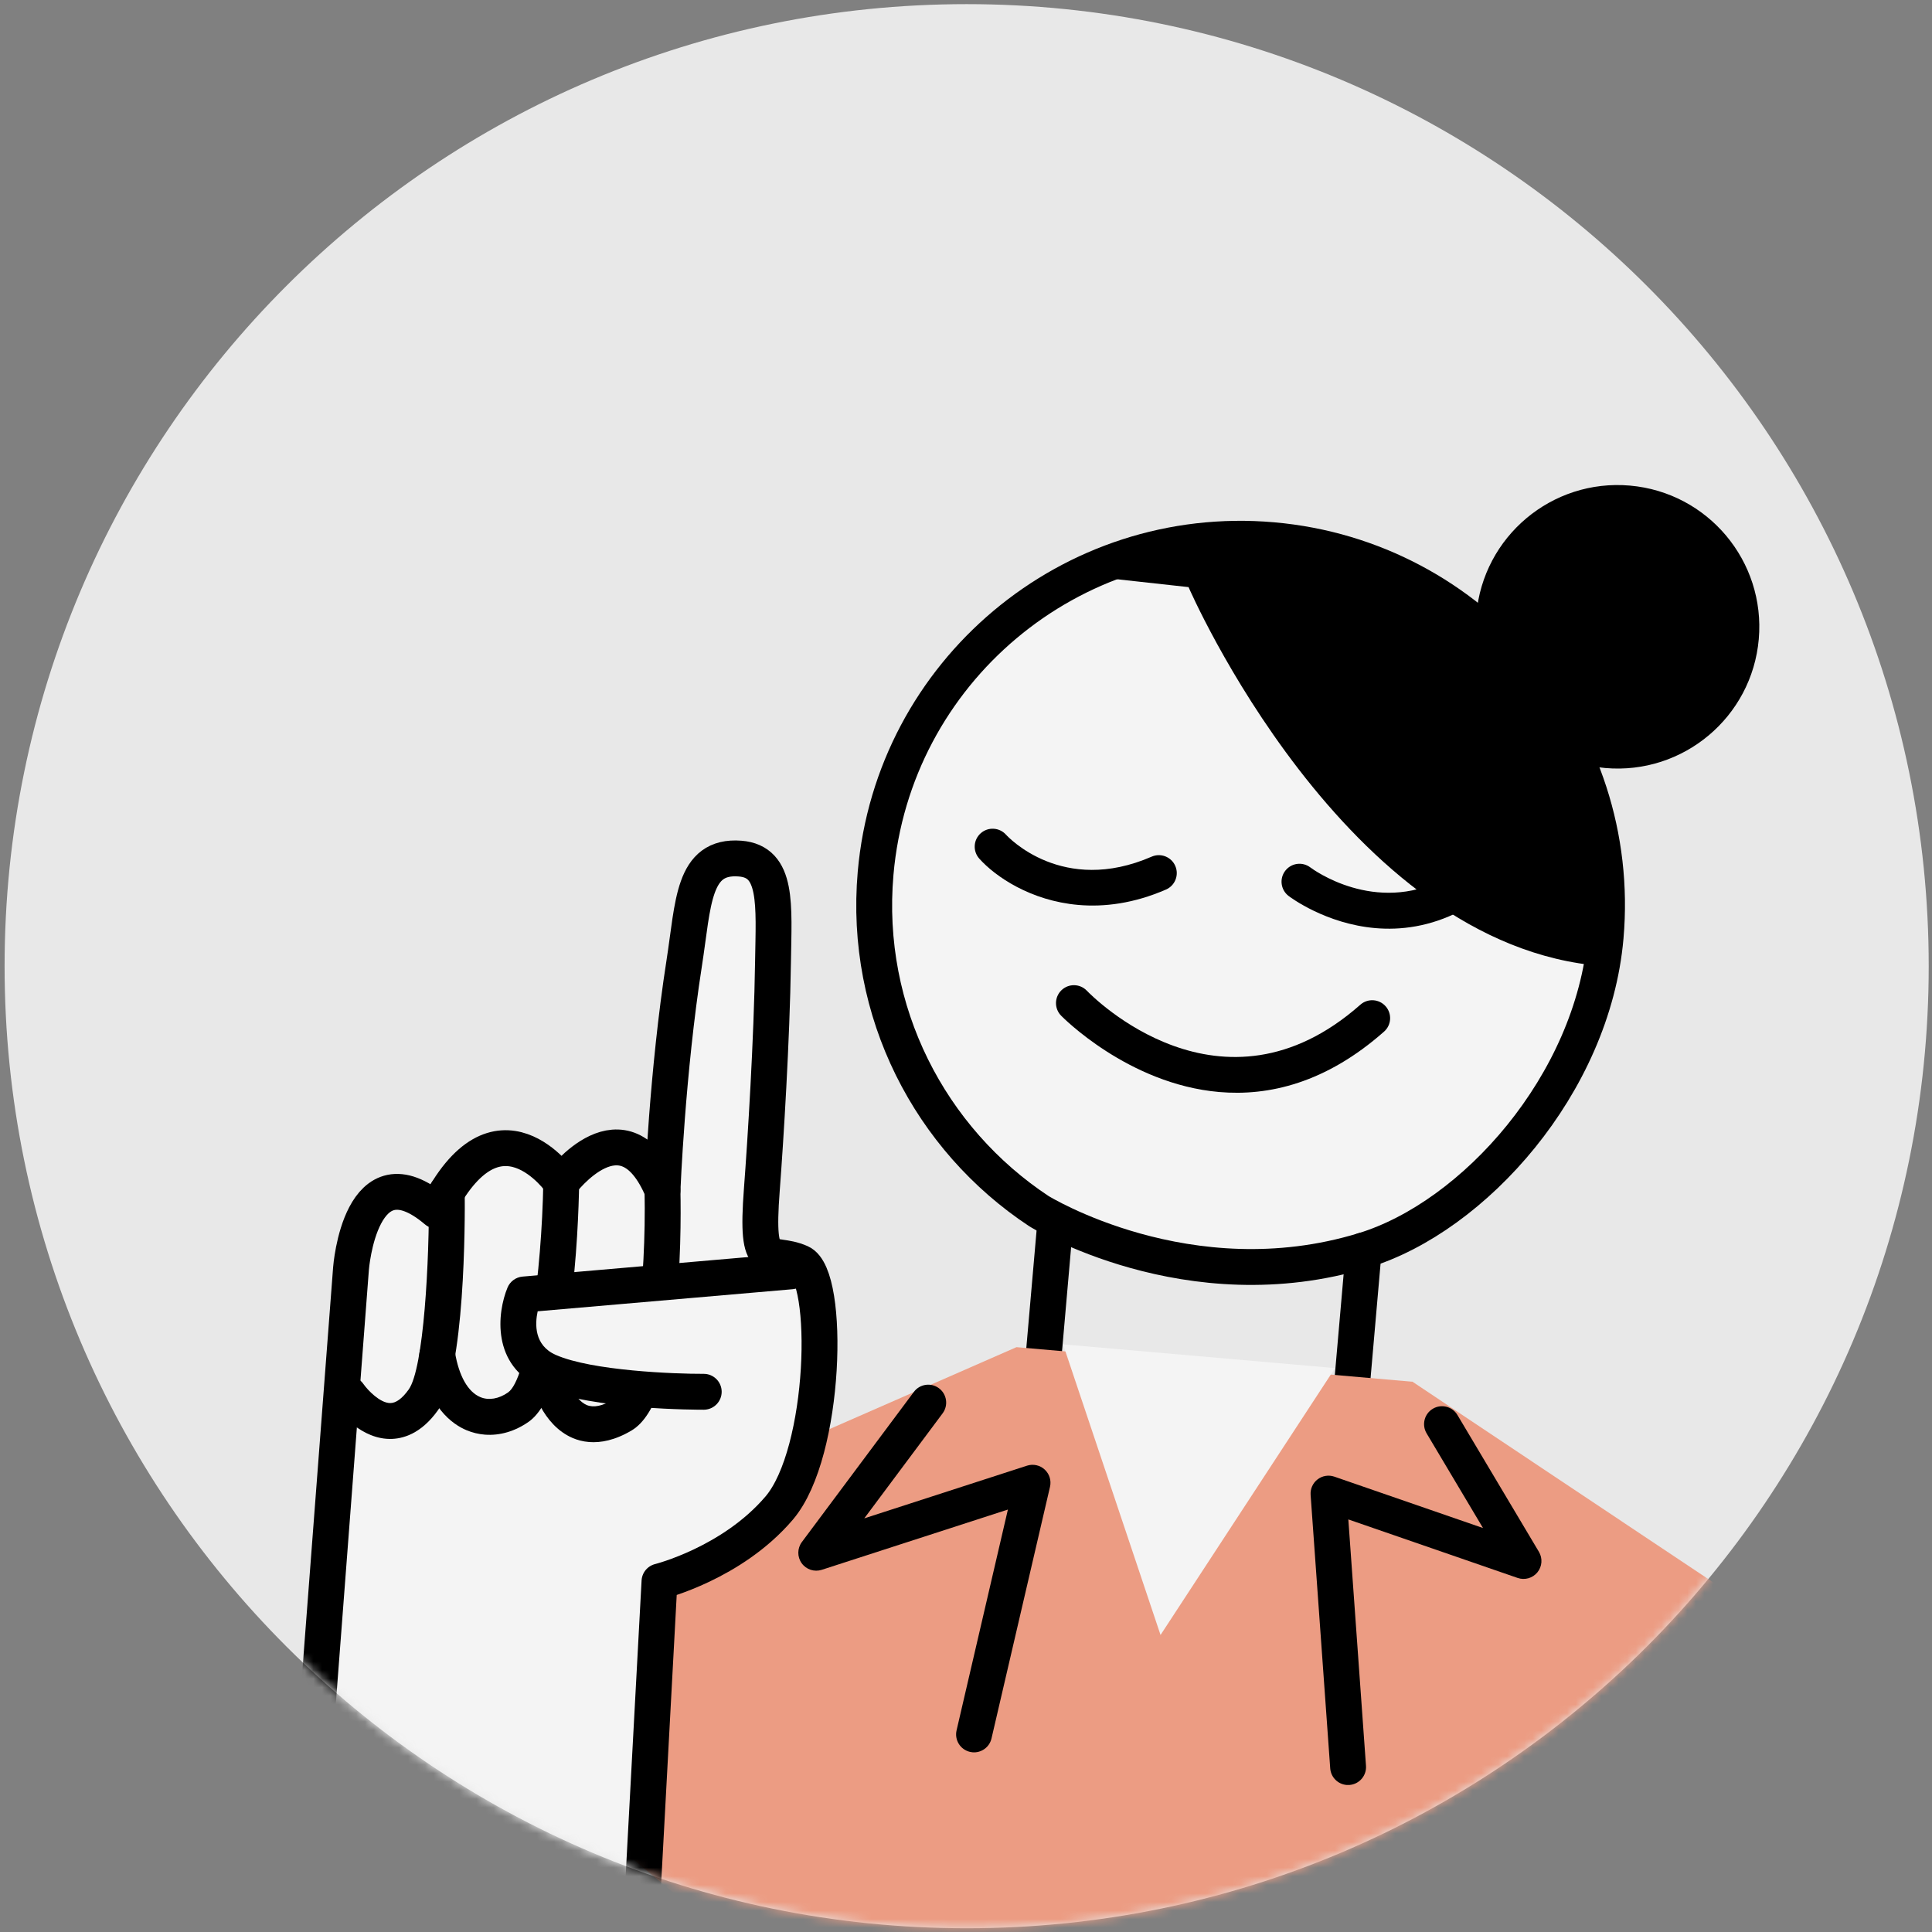 <svg xmlns="http://www.w3.org/2000/svg" xmlns:xlink="http://www.w3.org/1999/xlink" viewBox="0 0 225 225" width="225"
    height="225" preserveAspectRatio="xMidYMid meet"
    style="width: 100%; height: 100%; transform: translate3d(0px, 0px, 0px); content-visibility: visible;" id="Mujer">
    <rect x="0" y="0" width="225" height="225" fill="#808080" stroke="none"/>
    <defs>
        <clipPath id="__lottie_element_4466">
            <rect width="225" height="225" x="0" y="0" />
        </clipPath>
        <g id="__lottie_element_4474">
            <g transform="matrix(1,0,0,1,112.576,112.523)" opacity="1" style="display: block;">
                <g opacity="1" transform="matrix(1,0,0,1,0,0)">
                    <path fill="rgb(232,232,232)" fill-opacity="1"
                        d=" M112.041,0 C112.041,61.878 61.878,112.041 0,112.041 C-61.878,112.041 -112.041,61.878 -112.041,0 C-112.041,-61.878 -61.878,-112.041 0,-112.041 C61.878,-112.041 112.041,-61.878 112.041,0z" />
                </g>
            </g>
        </g>
        <g id="__lottie_element_4491">
            <g transform="matrix(1,0,0,1,112.576,112.523)" opacity="1" style="display: block;">
                <g opacity="1" transform="matrix(1,0,0,1,0,0)">
                    <path fill="rgb(232,232,232)" fill-opacity="1"
                        d=" M112.041,0 C112.041,61.878 61.878,112.041 0,112.041 C-61.878,112.041 -112.041,61.878 -112.041,0 C-112.041,-61.878 -61.878,-112.041 0,-112.041 C61.878,-112.041 112.041,-61.878 112.041,0z" />
                </g>
            </g>
        </g>
        <mask id="__lottie_element_4491_1" mask-type="alpha">
            <use xmlns:ns1="http://www.w3.org/1999/xlink" ns1:href="#__lottie_element_4491" />
        </mask>
        <mask id="__lottie_element_4474_1" mask-type="alpha">
            <use xmlns:ns2="http://www.w3.org/1999/xlink" ns2:href="#__lottie_element_4474" />
        </mask>
    </defs>
    <g clip-path="url(#__lottie_element_4466)">
        <g transform="matrix(1,0,0,1,112.576,112.523)" opacity="1" style="display: block;">
            <g opacity="1" transform="matrix(1,0,0,1,0,0)">
                <path fill="rgb(232,232,232)" fill-opacity="1"
                    d=" M112.041,0 C112.041,61.878 61.878,112.041 0,112.041 C-61.878,112.041 -112.041,61.878 -112.041,0 C-112.041,-61.878 -61.878,-112.041 0,-112.041 C61.878,-112.041 112.041,-61.878 112.041,0z" />
            </g>
        </g>
        <g transform="matrix(0.996,0.087,-0.087,0.996,-19.403,-684.679)"
            opacity="1" style="display: block;">
            <g opacity="1" transform="matrix(1,0,0,1,232.063,772.687)">
                <path fill="rgb(244,244,244)" fill-opacity="1"
                    d=" M17.785,39.118 C30.208,34.105 42.68,17.534 42.68,0.31 C42.68,-23.261 23.571,-42.37 0,-42.37 C-23.571,-42.37 -42.68,-23.261 -42.68,0.31 C-42.68,16.529 -33.633,30.634 -20.311,37.856 C-20.311,37.856 -2.02,47.11 17.785,39.118z" />
                <path stroke-linecap="round" stroke-linejoin="round" fill-opacity="0" stroke="rgb(0,0,0)"
                    stroke-opacity="1" stroke-width="4.177"
                    d=" M17.785,39.118 C30.208,34.105 42.68,17.534 42.68,0.31 C42.68,-23.261 23.571,-42.37 0,-42.37 C-23.571,-42.37 -42.68,-23.261 -42.68,0.31 C-42.68,16.529 -33.633,30.634 -20.311,37.856 C-20.311,37.856 -2.02,47.11 17.785,39.118z" />
            </g>
            <g opacity="1" transform="matrix(1,0,0,1,242.477,753.196)">
                <path fill="rgb(0,0,0)" fill-opacity="1"
                    d=" M-19.679,-16.579 C-19.679,-16.579 2.036,23.584 32.266,23.198 C32.266,-5.651 14.415,-20.875 -2.632,-22.879 C-19.679,-24.883 -32.266,-16.861 -32.266,-16.861 C-32.266,-16.861 -19.679,-16.579 -19.679,-16.579z" />
            </g>
        </g>
        <g transform="matrix(0.996,0.087,-0.087,0.996,-19.403,-684.679)"
            opacity="1" style="display: block;">
            <g opacity="1" transform="matrix(1,0,0,1,0,0)">
                <g opacity="1" transform="matrix(1,0,0,1,212.471,770.637)">
                    <path fill="rgb(244,244,244)" fill-opacity="1"
                        d=" M-9.777,-1.917 C-9.777,-1.917 -1.697,5.696 9.777,-0.533 C9.777,-0.533 -9.777,-1.917 -9.777,-1.917z" />
                </g>
                <g opacity="1" transform="matrix(1,0,0,1,212.472,770.623)">
                    <path fill="rgb(0,0,0)" fill-opacity="1"
                        d=" M0.752,3.991 C-4.805,3.991 -9.158,1.551 -11.21,-0.383 C-12.05,-1.174 -12.089,-2.496 -11.298,-3.336 C-10.509,-4.172 -9.191,-4.213 -8.352,-3.431 C-8.057,-3.158 -1.154,3.039 8.78,-2.355 C9.795,-2.905 11.062,-2.529 11.613,-1.515 C12.163,-0.501 11.788,0.766 10.774,1.317 C7.193,3.26 3.792,3.991 0.752,3.991z" />
                </g>
            </g>
            <g opacity="1" transform="matrix(1,0,0,1,0,0)">
                <g opacity="1" transform="matrix(1,0,0,1,247.586,770.932)">
                    <path fill="rgb(244,244,244)" fill-opacity="1"
                        d=" M-8.93,-1.255 C-8.93,-1.255 0,4.393 8.93,-1.255 C8.93,-1.255 -8.93,-1.255 -8.93,-1.255z" />
                </g>
                <g opacity="1" transform="matrix(1,0,0,1,247.586,770.94)">
                    <path fill="rgb(0,0,0)" fill-opacity="1"
                        d=" M0.331,3.353 C-5.44,3.353 -9.776,0.673 -10.047,0.502 C-11.022,-0.115 -11.312,-1.405 -10.695,-2.38 C-10.079,-3.354 -8.792,-3.644 -7.818,-3.032 C-7.475,-2.818 0.16,1.815 7.813,-3.029 C8.789,-3.643 10.079,-3.356 10.695,-2.38 C11.312,-1.405 11.022,-0.115 10.047,0.502 C6.667,2.64 3.308,3.353 0.331,3.353z" />
                </g>
            </g>
        </g>
        <g transform="matrix(0.996,0.087,-0.087,0.996,142.143,121.062)"
            opacity="1" style="display: block;">
            <g opacity="1" transform="matrix(1,0,0,1,0,0)">
                <path fill="rgb(0,0,0)" fill-opacity="1"
                    d=" M0.365,6.105 C-10.292,6.105 -18.633,-1.056 -18.761,-1.168 C-19.628,-1.929 -19.713,-3.249 -18.952,-4.115 C-18.192,-4.982 -16.874,-5.067 -16.008,-4.309 C-16.008,-4.309 -16.008,-4.309 -16.008,-4.309 C-15.32,-3.708 1.001,10.192 15.869,-5.454 C16.663,-6.292 17.985,-6.326 18.822,-5.529 C19.658,-4.735 19.691,-3.413 18.897,-2.577 C12.669,3.977 6.173,6.105 0.365,6.105z" />
            </g>
        </g>
        <g transform="matrix(0.996,0.087,-0.087,0.996,188.38,72.997)"
            opacity="1" style="display: block;">
            <g opacity="1" transform="matrix(1,0,0,1,0,0)">
                <path fill="rgb(0,0,0)" fill-opacity="1"
                    d=" M16.512,0 C16.512,9.119 9.119,16.512 0,16.512 C-9.119,16.512 -16.512,9.119 -16.512,0 C-16.512,-9.119 -9.119,-16.512 0,-16.512 C9.119,-16.512 16.512,-9.119 16.512,0z" />
            </g>
        </g>
        <g mask="url(#__lottie_element_4474_1)" style="display: block;">
            <g transform="matrix(0.996,0.087,-0.087,0.996,-19.403,-684.679)"
                opacity="1">
                <g opacity="1" transform="matrix(1,0,0,1,0,0)">
                    <g opacity="1" transform="matrix(1,0,0,1,0,0)">
                        <g opacity="1" transform="matrix(1,0,0,1,249.848,820.61)">
                            <path fill="rgb(244,244,244)" fill-opacity="1"
                                d=" M0,-8.804 C0,-8.804 0,8.804 0,8.804 C0,8.804 0,-8.804 0,-8.804z" />
                        </g>
                        <g opacity="1" transform="matrix(1,0,0,1,249.848,820.61)">
                            <path fill="rgb(0,0,0)" fill-opacity="1"
                                d=" M0,10.893 C-1.153,10.893 -2.089,9.957 -2.089,8.804 C-2.089,8.804 -2.089,-8.804 -2.089,-8.804 C-2.089,-9.957 -1.153,-10.893 0,-10.893 C1.153,-10.893 2.089,-9.957 2.089,-8.804 C2.089,-8.804 2.089,8.804 2.089,8.804 C2.089,9.957 1.153,10.893 0,10.893z" />
                        </g>
                    </g>
                    <g opacity="1" transform="matrix(1,0,0,1,0,0)">
                        <g opacity="1" transform="matrix(1,0,0,1,213.773,820.61)">
                            <path fill="rgb(244,244,244)" fill-opacity="1"
                                d=" M0,-8.804 C0,-8.804 0,8.804 0,8.804 C0,8.804 0,-8.804 0,-8.804z" />
                        </g>
                        <g opacity="1" transform="matrix(1,0,0,1,213.773,820.61)">
                            <path fill="rgb(0,0,0)" fill-opacity="1"
                                d=" M0,10.893 C-1.153,10.893 -2.089,9.957 -2.089,8.804 C-2.089,8.804 -2.089,-8.804 -2.089,-8.804 C-2.089,-9.957 -1.153,-10.893 0,-10.893 C1.153,-10.893 2.089,-9.957 2.089,-8.804 C2.089,-8.804 2.089,8.804 2.089,8.804 C2.089,9.957 1.153,10.893 0,10.893z" />
                        </g>
                    </g>
                </g>
                <g opacity="1" transform="matrix(1,0,0,1,219.358,865.126)">
                    <path fill="rgb(236,156,131)" fill-opacity="1"
                        d=" M82.275,-14.025 C82.275,-14.025 37.485,-38.568 37.485,-38.568 C37.485,-38.568 -8.821,-38.568 -8.821,-38.568 C-8.821,-38.568 -49.884,-16.129 -49.884,-16.129 C-49.884,-16.129 -82.275,0.853 -82.275,0.853 C-82.275,0.853 -28.322,38.568 -28.322,38.568 C-28.322,38.568 53.997,34.42 53.997,34.42 C53.997,34.42 82.275,-14.025 82.275,-14.025z" />
                </g>
                <g opacity="1" transform="matrix(1,0,0,1,231.811,842.128)">
                    <path fill="rgb(244,244,244)" fill-opacity="1"
                        d=" M-15.901,-16.369 C-15.901,-16.369 -1.642,16.369 -1.642,16.369 C-1.642,16.369 15.901,-16.369 15.901,-16.369 C15.901,-16.369 -15.901,-16.369 -15.901,-16.369z" />
                </g>
                <g opacity="1" transform="matrix(1,0,0,1,201.578,852.907)">
                    <g opacity="1" transform="matrix(1,0,0,1,0,0)">
                        <path fill="rgb(0,0,0)" fill-opacity="1"
                            d=" M7.959,21.109 C7.861,21.109 7.763,21.102 7.663,21.088 C6.521,20.925 5.726,19.868 5.889,18.726 C5.889,18.726 9.607,-7.417 9.607,-7.417 C9.607,-7.417 -11.381,1.462 -11.381,1.462 C-12.218,1.816 -13.189,1.589 -13.781,0.898 C-14.373,0.208 -14.45,-0.787 -13.971,-1.56 C-13.971,-1.56 -2.497,-20.118 -2.497,-20.118 C-1.891,-21.099 -0.604,-21.403 0.378,-20.795 C1.359,-20.189 1.663,-18.901 1.056,-17.92 C1.056,-17.92 -6.97,-4.939 -6.97,-4.939 C-6.97,-4.939 11.381,-12.703 11.381,-12.703 C12.075,-12.996 12.872,-12.894 13.469,-12.434 C14.066,-11.975 14.369,-11.23 14.263,-10.485 C14.263,-10.485 10.024,19.314 10.024,19.314 C9.876,20.357 8.982,21.109 7.959,21.109z" />
                    </g>
                </g>
                <g opacity="1" transform="matrix(1,0,0,1,259.883,851.553)">
                    <g opacity="1" transform="matrix(1,0,0,1,0,0)">
                        <path fill="rgb(0,0,0)" fill-opacity="1"
                            d=" M-6.612,22.463 C-7.62,22.463 -8.507,21.731 -8.672,20.704 C-8.672,20.704 -13.719,-10.833 -13.719,-10.833 C-13.83,-11.526 -13.586,-12.229 -13.068,-12.704 C-12.551,-13.178 -11.83,-13.361 -11.149,-13.19 C-11.149,-13.19 6.621,-8.735 6.621,-8.735 C6.621,-8.735 -0.884,-19.153 -0.884,-19.153 C-1.558,-20.089 -1.346,-21.394 -0.41,-22.068 C0.527,-22.744 1.832,-22.53 2.506,-21.594 C2.506,-21.594 13.351,-6.54 13.351,-6.54 C13.864,-5.829 13.877,-4.874 13.385,-4.147 C12.893,-3.422 12.001,-3.082 11.149,-3.293 C11.149,-3.293 -9.094,-8.368 -9.094,-8.368 C-9.094,-8.368 -4.547,20.044 -4.547,20.044 C-4.365,21.183 -5.141,22.253 -6.28,22.436 C-6.392,22.454 -6.503,22.463 -6.612,22.463z" />
                    </g>
                </g>
            </g>
        </g>
        <g mask="url(#__lottie_element_4491_1)" style="display: block;">
            <g transform="matrix(0.997,0.076,-0.076,0.997,-29.595,-674.717)"
                opacity="1">
                <g opacity="1" transform="matrix(1,0,0,1,160.407,828.494)">
                    <path fill="rgb(244,244,244)" fill-opacity="1"
                        d=" M-27.611,19.918 C-27.611,19.918 -27.611,-13.698 -27.611,-13.698 C-27.611,-13.698 -27.611,-27.999 -18.193,-21.168 C-12.234,-35.861 -3.955,-25.526 -3.955,-25.526 C-3.955,-25.526 2.568,-35.861 7.873,-25.526 C7.873,-25.526 7.368,-39.31 8.382,-52.097 C8.938,-59.116 8.381,-64.745 13.933,-64.745 C18.381,-64.745 18.273,-59.733 18.687,-52.989 C19.239,-44.005 19.402,-32.199 19.402,-26.51 C19.402,-16.55 20.906,-19.644 24.52,-18.367 C28.134,-17.09 29.222,3.479 24.242,10.327 C19.262,17.175 10.985,19.918 10.985,19.918 C10.985,19.918 11.981,64.745 11.981,64.745 C11.981,64.745 -27.611,47.931 -27.611,47.931 C-27.611,47.931 -27.611,19.918 -27.611,19.918z" />
                    <path stroke-linecap="round" stroke-linejoin="round" fill-opacity="0" stroke="rgb(0,0,0)"
                        stroke-opacity="1" stroke-width="4.177"
                        d=" M-27.611,19.918 C-27.611,19.918 -27.611,-13.698 -27.611,-13.698 C-27.611,-13.698 -27.611,-27.999 -18.193,-21.168 C-12.234,-35.861 -3.955,-25.526 -3.955,-25.526 C-3.955,-25.526 2.568,-35.861 7.873,-25.526 C7.873,-25.526 7.368,-39.31 8.382,-52.097 C8.938,-59.116 8.381,-64.745 13.933,-64.745 C18.381,-64.745 18.273,-59.733 18.687,-52.989 C19.239,-44.005 19.402,-32.199 19.402,-26.51 C19.402,-16.55 20.906,-19.644 24.52,-18.367 C28.134,-17.09 29.222,3.479 24.242,10.327 C19.262,17.175 10.985,19.918 10.985,19.918 C10.985,19.918 11.981,64.745 11.981,64.745 C11.981,64.745 -27.611,47.931 -27.611,47.931 C-27.611,47.931 -27.611,19.918 -27.611,19.918z" />
                </g>
                <g opacity="1" transform="matrix(1,0,0,1,138.726,818.622)">
                    <g opacity="1" transform="matrix(1,0,0,1,0,0)">
                        <path fill="rgb(0,0,0)" fill-opacity="1"
                            d=" M-0.298,15.639 C-3.778,15.639 -6.421,12.472 -6.72,12.099 C-7.441,11.199 -7.297,9.884 -6.397,9.162 C-5.498,8.443 -4.189,8.585 -3.466,9.478 C-3.466,9.478 -3.466,9.478 -3.466,9.478 C-2.909,10.161 -1.371,11.543 -0.19,11.457 C0.489,11.409 1.173,10.822 1.843,9.712 C3.4,7.134 3.128,-5.339 2.438,-13.372 C2.339,-14.521 3.191,-15.533 4.34,-15.632 C5.492,-15.723 6.501,-14.879 6.6,-13.73 C6.897,-10.274 8.238,7.204 5.419,11.872 C3.651,14.799 1.54,15.529 0.08,15.626 C-0.047,15.635 -0.173,15.639 -0.298,15.639z" />
                    </g>
                </g>
                <g opacity="1" transform="matrix(1,0,0,1,150.137,816.893)">
                    <g opacity="1" transform="matrix(1,0,0,1,0,0)">
                        <path fill="rgb(0,0,0)" fill-opacity="1"
                            d=" M-0.313,16.015 C-1.048,16.015 -1.783,15.898 -2.498,15.661 C-4.177,15.102 -7.2,13.327 -8.581,7.714 C-8.856,6.594 -8.172,5.461 -7.052,5.186 C-5.933,4.913 -4.8,5.595 -4.525,6.715 C-3.857,9.432 -2.669,11.202 -1.18,11.697 C-0.179,12.031 0.979,11.742 1.996,10.907 C4.104,9.177 4.853,-3.266 4.229,-13.801 C4.161,-14.952 5.04,-15.941 6.191,-16.009 C7.344,-16.099 8.331,-15.199 8.399,-14.047 C8.732,-8.432 9.444,10.197 4.647,14.135 C3.141,15.372 1.41,16.015 -0.313,16.015z" />
                    </g>
                </g>
                <g opacity="1" transform="matrix(1,0,0,1,162.764,816.861)">
                    <g opacity="1" transform="matrix(1,0,0,1,0,0)">
                        <path fill="rgb(0,0,0)" fill-opacity="1"
                            d=" M-0.763,15.982 C-1.527,15.982 -2.187,15.844 -2.726,15.66 C-6.437,14.4 -7.91,10.019 -8.065,9.524 C-8.411,8.423 -7.798,7.251 -6.698,6.905 C-5.596,6.559 -4.425,7.172 -4.079,8.273 C-3.843,9.003 -2.834,11.22 -1.376,11.708 C-0.567,11.976 0.451,11.688 1.653,10.843 C3.984,9.208 4.457,-3.163 3.436,-13.69 C3.325,-14.838 4.166,-15.861 5.314,-15.972 C6.465,-16.083 7.483,-15.242 7.594,-14.095 C8.146,-8.412 9.521,10.425 4.053,14.263 C2.193,15.569 0.559,15.982 -0.763,15.982z" />
                    </g>
                </g>
            </g>
        </g>
        <g transform="matrix(1,-0.011,0.011,1,-100.642,-660.797)"
            opacity="1" style="display: block;">
            <g opacity="1" transform="matrix(1,0,0,1,167.94,817.836)">
                <path fill="rgb(244,244,244)" fill-opacity="1"
                    d=" M15.899,-6.956 C15.899,-6.956 -15.208,-4.607 -15.208,-4.607 C-15.208,-4.607 -17.965,1.871 -12.464,4.371 C-6.963,6.871 5.587,6.956 5.587,6.956 C5.587,6.956 15.899,-6.956 15.899,-6.956z" />
            </g>
            <g opacity="1" transform="matrix(1,0,0,1,167.932,817.836)">
                <path fill="rgb(0,0,0)" fill-opacity="1"
                    d=" M5.754,9.039 C5.697,9.043 5.639,9.045 5.58,9.045 C5.049,9.041 -7.481,8.927 -13.321,6.273 C-19.141,3.629 -18.353,-2.535 -17.123,-5.424 C-16.817,-6.142 -16.137,-6.63 -15.359,-6.689 C-15.359,-6.689 15.749,-9.039 15.749,-9.039 C16.899,-9.126 17.902,-8.263 17.989,-7.113 C18.076,-5.963 17.214,-4.96 16.064,-4.873 C16.064,-4.873 -13.64,-2.63 -13.64,-2.63 C-13.98,-1.143 -14.096,1.332 -11.593,2.47 C-7.412,4.37 2.241,4.845 5.608,4.867 C6.761,4.875 7.691,5.817 7.683,6.97 C7.676,8.065 6.827,8.958 5.754,9.039z" />
            </g>
        </g>
        <g style="display: none;">
            <g>
                <path />
            </g>
        </g>
        <g style="display: none;">
            <g>
                <path />
            </g>
        </g>
        <g style="display: none;">
            <g>
                <path />
            </g>
        </g>
    </g>
</svg>